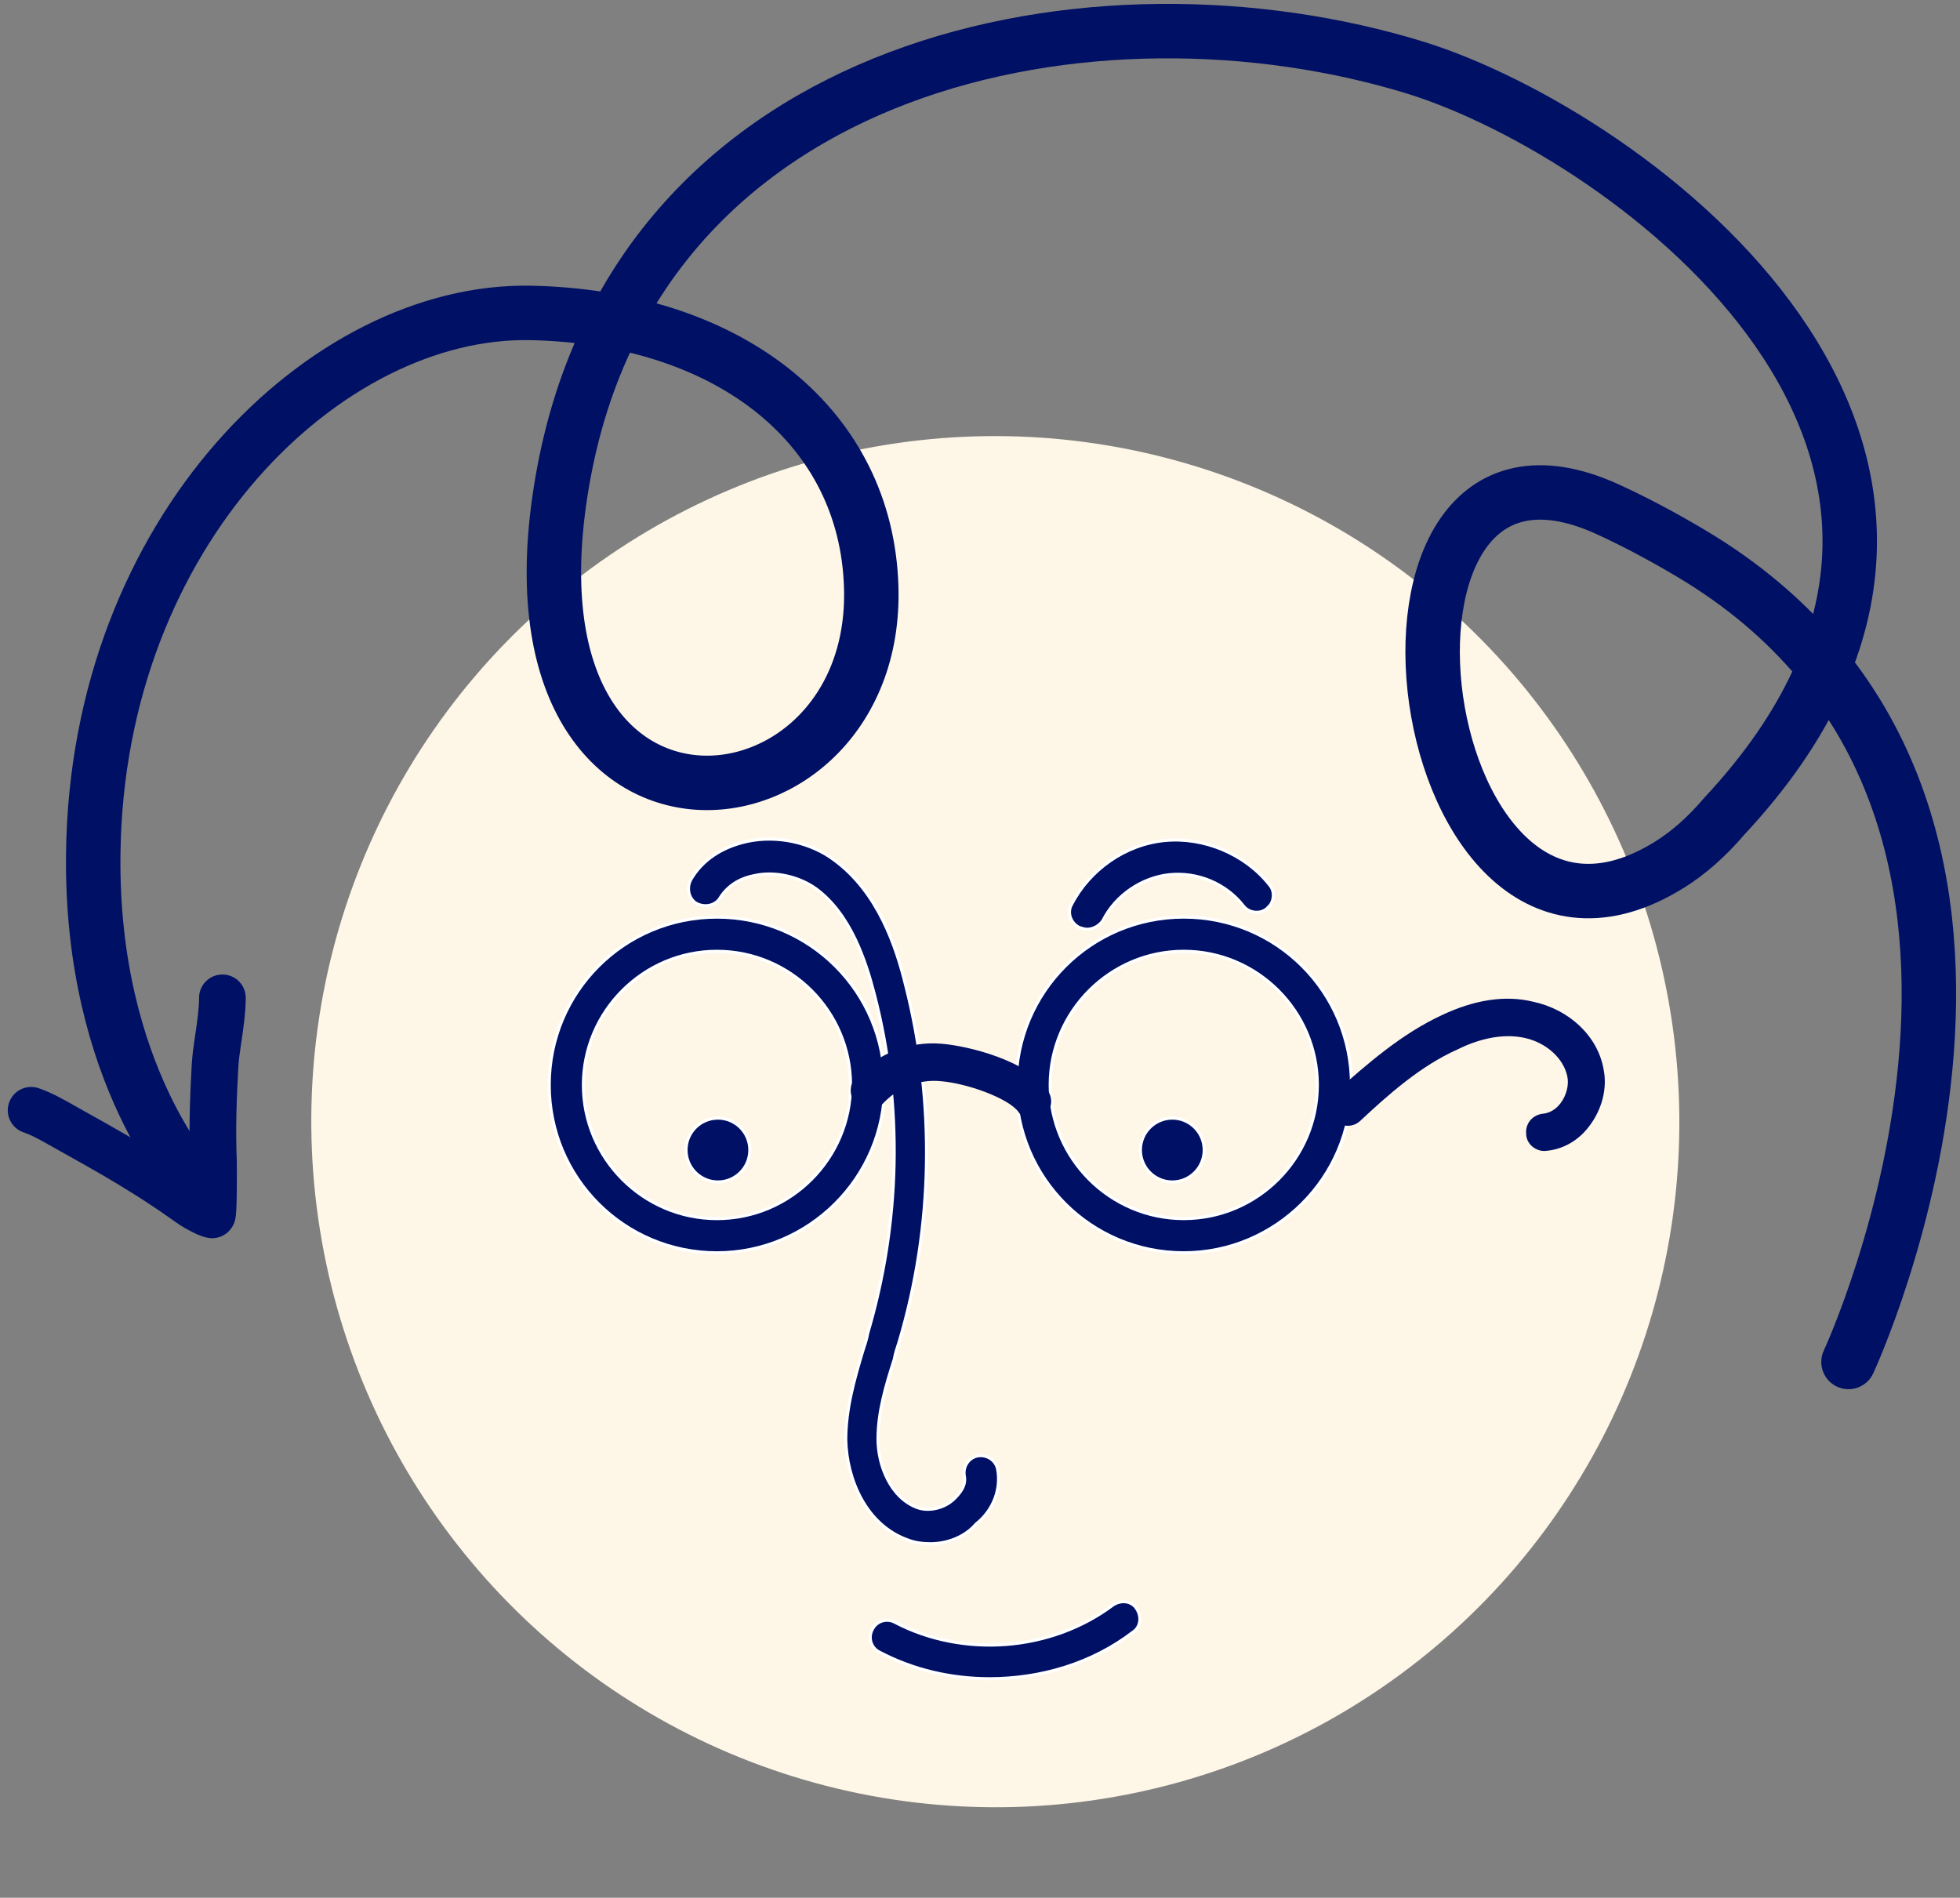 <svg width="126" height="122" viewBox="0 0 126 122" fill="none" xmlns="http://www.w3.org/2000/svg">
<rect x="0" y="0" width="126" height="122" fill="#808080" stroke="none"/>
<ellipse rx="43.965" ry="44.071" transform="matrix(0.99 -0.142 0.142 0.99 63.985 72.11)" fill="#FEF6E7"/>
<path d="M58.363 99.006L58.361 99.005C55.65 98.041 54.431 95.078 54.369 92.576C54.369 90.563 54.918 88.67 55.471 86.823C55.471 86.823 55.472 86.822 55.472 86.822L55.472 86.821C55.594 86.456 55.718 86.083 55.781 85.708C57.875 78.616 58.06 71.093 56.211 63.939C55.658 61.787 54.667 58.738 52.422 57.114L52.421 57.114C51.355 56.361 49.79 55.984 48.468 56.298C47.775 56.425 46.886 56.805 46.314 57.695L46.314 57.695L46.311 57.701C46.034 58.2 45.359 58.378 44.785 58.092C44.288 57.814 44.11 57.14 44.396 56.566C45.117 55.304 46.381 54.458 48.019 54.093C49.958 53.669 52.142 54.155 53.655 55.306L53.655 55.306L53.656 55.307C56.454 57.376 57.616 60.852 58.23 63.373L58.231 63.373C60.133 70.924 60.01 78.843 57.802 86.271C57.802 86.271 57.801 86.272 57.801 86.272L57.801 86.273C57.68 86.637 57.556 87.01 57.492 87.385C56.94 89.104 56.444 90.777 56.444 92.516C56.444 93.361 56.648 94.3 57.063 95.107C57.478 95.915 58.109 96.598 58.969 96.917L58.97 96.917C59.683 97.177 60.708 96.982 61.35 96.34L61.352 96.338C61.474 96.215 61.666 96.023 61.811 95.782C61.957 95.539 62.06 95.237 61.992 94.897C61.879 94.272 62.276 93.711 62.835 93.598C63.459 93.485 64.02 93.882 64.133 94.442C64.371 95.697 63.894 97.075 62.755 97.975L62.747 97.981L62.741 97.989C62.025 98.823 60.887 99.246 59.803 99.246C59.32 99.246 58.841 99.185 58.363 99.006Z" fill="#001064" stroke="white" stroke-width="0.2"/>
<path d="M68.87 58.167L68.87 58.167L68.871 58.164C70.025 55.916 72.332 54.277 74.879 54.034L74.88 54.034C77.368 53.791 80.04 54.885 81.617 56.888L81.617 56.888L81.62 56.892C82.01 57.338 81.9 58.071 81.451 58.408L81.451 58.407L81.445 58.413C81 58.802 80.267 58.692 79.931 58.243L79.931 58.243L79.93 58.242C78.801 56.799 76.984 56.047 75.167 56.235L75.167 56.235C73.414 56.423 71.725 57.548 70.909 59.176C70.68 59.517 70.281 59.742 69.889 59.742C69.726 59.742 69.559 59.688 69.374 59.626C68.81 59.339 68.594 58.664 68.87 58.167Z" fill="#001064" stroke="white" stroke-width="0.2"/>
<path d="M46.09 80.541C40.119 80.541 35.306 75.724 35.306 69.749C35.306 63.774 40.119 58.958 46.09 58.958C52.061 58.958 56.874 63.774 56.874 69.749C56.874 75.724 52 80.541 46.09 80.541ZM46.09 61.158C41.361 61.158 37.504 65.018 37.504 69.749C37.504 74.481 41.361 78.341 46.09 78.341C50.819 78.341 54.676 74.481 54.676 69.749C54.676 65.018 50.819 61.158 46.09 61.158Z" fill="#001064" stroke="white" stroke-width="0.2"/>
<path d="M76.099 80.54C70.128 80.54 65.315 75.724 65.315 69.749C65.315 63.774 70.128 58.957 76.099 58.957C82.07 58.957 86.883 63.774 86.883 69.749C86.883 75.724 82.009 80.54 76.099 80.54ZM76.099 61.157C71.371 61.157 67.513 65.017 67.513 69.749C67.513 74.481 71.371 78.34 76.099 78.34C80.828 78.34 84.685 74.481 84.685 69.749C84.685 65.017 80.828 61.157 76.099 61.157Z" fill="#001064" stroke="white" stroke-width="0.2"/>
<path d="M66.443 72.025C66.074 72.025 65.705 71.84 65.459 71.471C64.844 70.61 62.139 69.625 60.417 69.502C59.064 69.379 57.711 69.933 56.789 70.917C56.358 71.41 55.559 71.41 55.067 70.979C54.575 70.548 54.575 69.748 55.005 69.256C56.42 67.718 58.511 66.918 60.54 67.102C62.139 67.225 66.074 68.148 67.365 70.118C67.734 70.671 67.611 71.41 67.058 71.779C66.873 71.963 66.627 72.025 66.443 72.025Z" fill="#001064"/>
<path d="M48.205 73.933C48.205 75.067 47.286 75.987 46.153 75.987C45.02 75.987 44.101 75.067 44.101 73.933C44.101 72.799 45.02 71.879 46.153 71.879C47.286 71.879 48.205 72.799 48.205 73.933Z" fill="#001064" stroke="white" stroke-width="0.2"/>
<path d="M77.415 73.933C77.415 75.067 76.496 75.987 75.363 75.987C74.23 75.987 73.311 75.067 73.311 73.933C73.311 72.799 74.23 71.879 75.363 71.879C76.496 71.879 77.415 72.799 77.415 73.933Z" fill="#001064" stroke="white" stroke-width="0.2"/>
<path d="M99.279 73.994C98.664 73.994 98.111 73.502 98.111 72.887C98.049 72.21 98.541 71.656 99.218 71.594C99.771 71.533 100.14 71.164 100.325 70.918C100.694 70.425 100.878 69.749 100.755 69.195C100.509 68.025 99.402 67.041 98.049 66.733C96.451 66.364 94.79 66.918 93.684 67.472C91.347 68.518 89.318 70.302 87.412 72.087C86.919 72.517 86.182 72.456 85.69 71.964C85.259 71.471 85.321 70.733 85.813 70.241C87.903 68.395 90.056 66.487 92.7 65.257C94.79 64.272 96.758 63.964 98.541 64.395C100.878 64.887 102.723 66.61 103.092 68.764C103.338 69.995 102.969 71.348 102.169 72.394C101.432 73.379 100.386 73.933 99.279 73.994C99.341 73.994 99.279 73.994 99.279 73.994Z" fill="#001064"/>
<path d="M56.528 106.211L56.528 106.211L56.526 106.21C55.965 105.93 55.795 105.255 56.076 104.748L56.076 104.748L56.078 104.744C56.359 104.183 57.032 104.013 57.539 104.295L57.539 104.295L57.541 104.296C61.94 106.59 67.576 106.157 71.543 103.182C72.061 102.837 72.731 102.905 73.062 103.401C73.408 103.921 73.341 104.593 72.844 104.924L72.843 104.924L72.838 104.928C70.214 106.944 66.915 107.923 63.614 107.923C61.169 107.923 58.726 107.372 56.528 106.211Z" fill="#001064" stroke="white" stroke-width="0.2"/>
<path d="M118.832 87.558C118.832 87.558 135.619 51.561 108.686 35.562C106.776 34.428 105.003 33.496 103.359 32.744C85.383 24.519 90.572 66.054 107.339 55.581C108.528 54.838 109.7 53.822 110.838 52.484C132.667 29.101 104.812 8.672 91.037 4.365C70.499 -1.973 41.229 3.688 36.248 30.393C31.268 57.099 56.971 54.453 55.987 37.285C55.434 27.071 46.518 20.364 34.096 20.117C20.999 19.871 6.241 34.086 5.995 54.884C5.81 69.159 12.636 76.297 12.636 76.297" stroke="#001064" stroke-width="3.5" stroke-miterlimit="10" stroke-linecap="round" stroke-linejoin="bevel"/>
<path d="M2 71.378C2.743 71.633 3.414 72.029 4.097 72.412C5.542 73.224 6.996 74.024 8.414 74.882C9.609 75.606 10.793 76.365 11.928 77.181C12.248 77.41 12.563 77.625 12.915 77.801C13.125 77.906 13.405 78.066 13.641 78.1C13.743 78.114 13.732 74.917 13.722 74.668C13.639 72.633 13.706 70.608 13.82 68.575C13.877 67.553 14.09 66.542 14.204 65.524C14.254 65.084 14.298 64.582 14.298 64.148" stroke="#001064" stroke-width="3" stroke-linecap="round" stroke-linejoin="round"/>
</svg>

